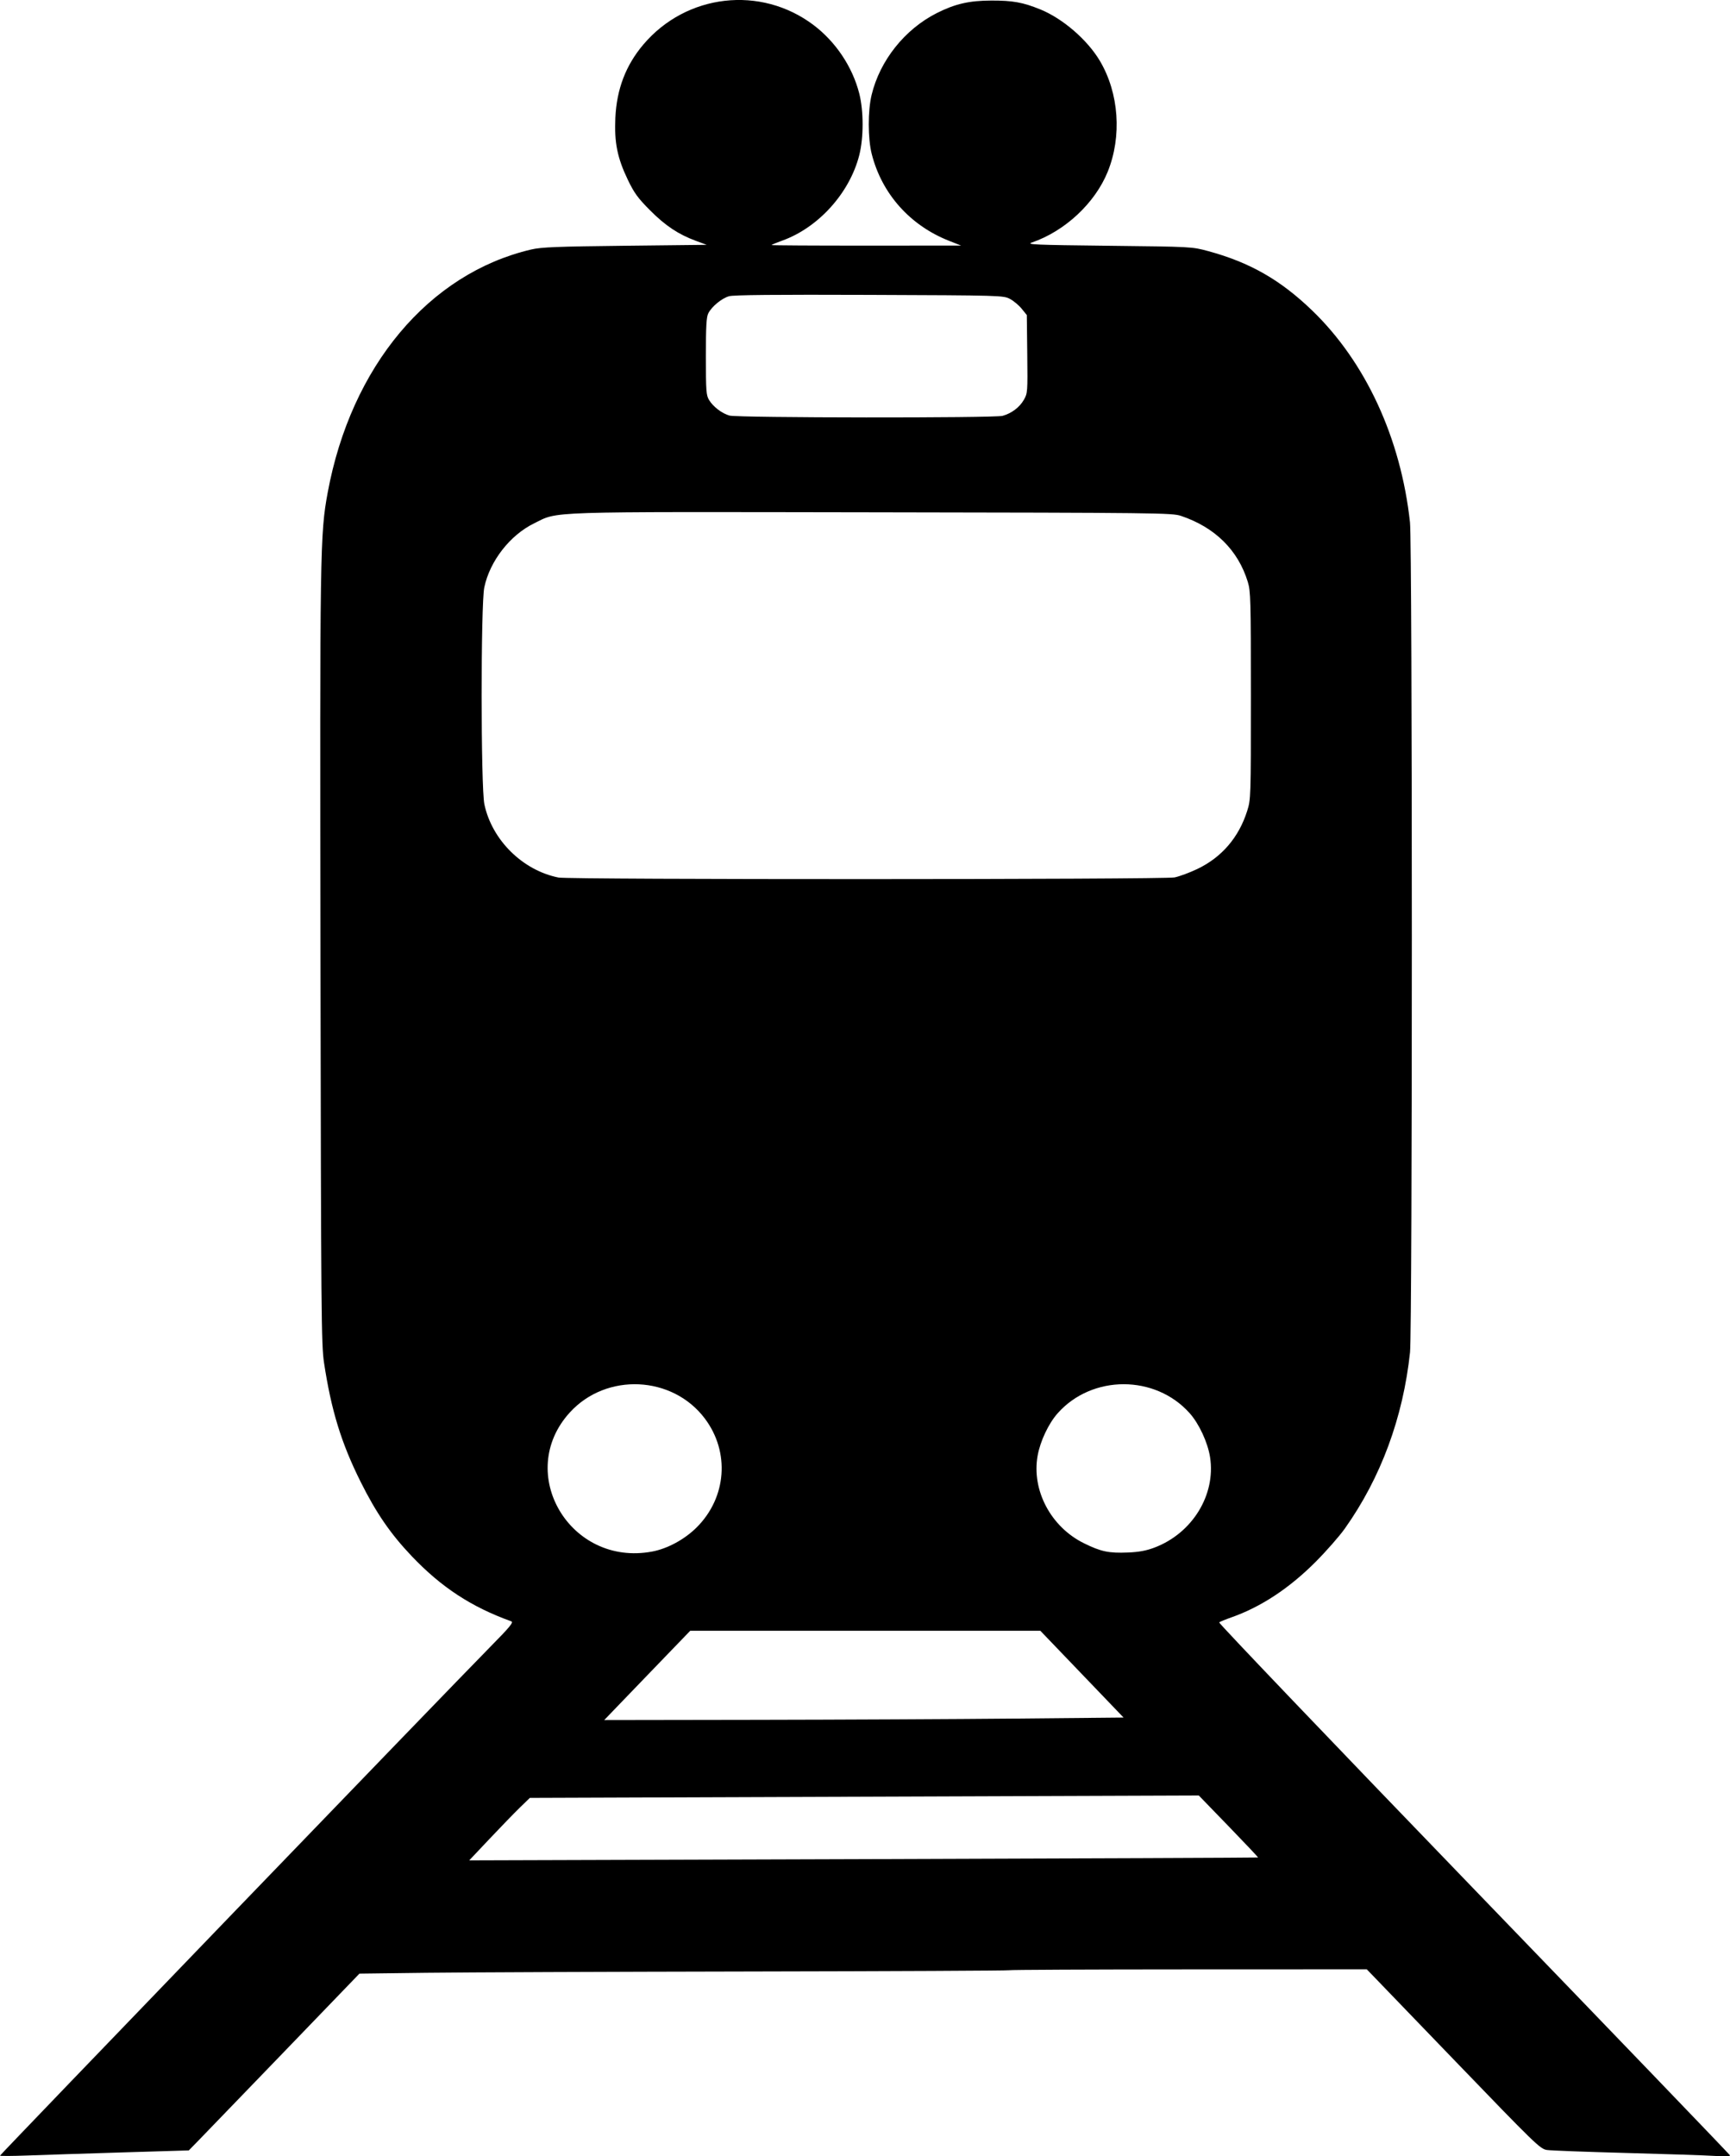 <?xml version="1.0" encoding="UTF-8" standalone="no"?>
<!-- Created with Inkscape (http://www.inkscape.org/) -->

<svg
   xmlns:dc="http://purl.org/dc/elements/1.1/"
   xmlns:cc="http://creativecommons.org/ns#"
   xmlns:rdf="http://www.w3.org/1999/02/22-rdf-syntax-ns#"
   xmlns:svg="http://www.w3.org/2000/svg"
   xmlns="http://www.w3.org/2000/svg"
   xmlns:sodipodi="http://sodipodi.sourceforge.net/DTD/sodipodi-0.dtd"
   xmlns:inkscape="http://www.inkscape.org/namespaces/inkscape"
   version="1.1"
   id="svg3713"
   width="200"
   height="249.238"
   viewBox="0 0 200 249.238"
   sodipodi:docname="Train.svg"
   inkscape:version="0.92.3 (2405546, 2018-03-11)">
  <defs
     id="defs3717" />
  <sodipodi:namedview
     pagecolor="#ffffff"
     bordercolor="#666666"
     borderopacity="1"
     objecttolerance="10"
     gridtolerance="10"
     guidetolerance="10"
     inkscape:pageopacity="0"
     inkscape:pageshadow="2"
     inkscape:window-width="1920"
     inkscape:window-height="1137"
     id="namedview3715"
     showgrid="false"
     fit-margin-top="0"
     fit-margin-left="0"
     fit-margin-right="0"
     fit-margin-bottom="0"
     inkscape:zoom="2.93125"
     inkscape:cx="141.01258"
     inkscape:cy="116.49147"
     inkscape:window-x="-8"
     inkscape:window-y="-8"
     inkscape:window-maximized="1"
     inkscape:current-layer="svg3713" />
  <path
     style="fill:#000000;stroke-width:0.195"
     d="m 0,249.16 c 0,-0.11 51.746,-53.801 56.636,-58.765 2.375,-2.411 2.766,-2.889 2.455,-3.001 -4.591,-1.654 -8.055,-3.92 -11.472,-7.504 -2.461,-2.582 -4.139,-5.023 -5.938,-8.635 -2.234,-4.487 -3.383,-8.227 -4.221,-13.74 -0.313,-2.06 -0.344,-5.646 -0.411,-46.734 -0.076,-47.264 -0.048,-49.074 0.834,-53.844 2.697,-14.59 11.698,-25.335 23.537,-28.101 1.157,-0.27 2.975,-0.343 10.836,-0.431 l 9.446,-0.106 -1.237,-0.456 c -2.038,-0.751 -3.539,-1.749 -5.318,-3.538 -1.412,-1.419 -1.829,-1.992 -2.566,-3.525 -1.215,-2.529 -1.573,-4.308 -1.441,-7.165 0.153,-3.311 1.204,-6.065 3.227,-8.457 4.971,-5.88 13.578,-6.871 19.68,-2.267 2.564,1.934 4.5,4.829 5.286,7.903 0.52,2.035 0.52,5.123 0,7.158 -1.118,4.37 -4.73,8.367 -8.917,9.865 -0.669,0.24 -1.217,0.468 -1.217,0.507 0,0.039 4.93,0.068 10.955,0.065 l 10.955,-0.006 -1.392,-0.549 c -4.523,-1.785 -7.779,-5.445 -8.943,-10.052 -0.449,-1.779 -0.454,-4.977 -0.009,-6.817 0.961,-3.977 3.832,-7.581 7.527,-9.449 2.117,-1.07 3.762,-1.448 6.323,-1.453 2.468,-0.005 3.63,0.205 5.634,1.016 2.598,1.052 5.455,3.516 6.902,5.953 2.217,3.734 2.568,8.734 0.901,12.836 -1.469,3.616 -4.943,6.852 -8.762,8.163 -0.688,0.236 0.352,0.28 8.862,0.375 9.606,0.108 9.647,0.11 11.508,0.614 4.819,1.305 8.357,3.323 12.034,6.867 6.186,5.96 10.254,14.77 11.31,24.49 0.282,2.595 0.286,93.29 0.004,95.936 -0.803,7.545 -3.376,14.498 -7.533,20.361 -0.62,0.874 -2.135,2.602 -3.367,3.839 -3.046,3.059 -6.324,5.221 -9.738,6.425 -0.696,0.245 -1.338,0.509 -1.427,0.585 -0.088,0.076 13.146,13.924 29.409,30.773 16.263,16.849 29.603,30.72 29.644,30.825 0.047,0.122 -0.589,0.147 -1.753,0.071 -1.005,-0.066 -5.596,-0.22 -10.202,-0.342 -4.606,-0.122 -8.747,-0.278 -9.202,-0.346 -0.791,-0.12 -1.269,-0.583 -10.826,-10.502 l -9.999,-10.376 -20.602,0.007 c -11.331,0.004 -20.666,0.047 -20.744,0.096 -0.078,0.048 -13.543,0.113 -29.922,0.143 -16.379,0.03 -33.248,0.1 -37.488,0.153 l -7.708,0.097 -8.917,9.251 c -4.904,5.088 -9.342,9.685 -9.862,10.216 l -0.945,0.964 -7.749,0.235 c -4.262,0.129 -9.173,0.289 -10.914,0.354 -1.741,0.066 -3.165,0.072 -3.165,0.014 z m 145.439,-34.462 c 0.027,-0.025 -1.503,-1.647 -3.401,-3.606 l -3.45,-3.562 -38.668,0.14 -38.668,0.139 -1.135,1.102 c -0.624,0.606 -2.201,2.231 -3.503,3.611 l -2.368,2.508 45.571,-0.144 c 25.064,-0.079 45.594,-0.164 45.621,-0.188 z m -28.054,-16.058 12.506,-0.118 -4.81,-5.015 -4.81,-5.015 H 100.033 79.795 l -3.522,3.652 c -1.937,2.008 -4.175,4.331 -4.972,5.161 l -1.449,1.509 17.514,-0.028 c 9.633,-0.015 23.141,-0.081 30.02,-0.146 z M 75.395,179.335 c 1.79,-0.337 3.764,-1.41 5.157,-2.803 3.454,-3.454 3.844,-8.697 0.933,-12.569 -3.746,-4.984 -11.388,-5.331 -15.605,-0.71 -6.393,7.006 0.033,17.869 9.514,16.082 z m 58.068,-0.458 c 4.37,-1.648 7.104,-6.087 6.43,-10.44 -0.262,-1.693 -1.267,-3.866 -2.353,-5.086 -3.981,-4.475 -11.291,-4.475 -15.266,0 -1.054,1.186 -2.017,3.226 -2.318,4.908 -0.713,3.99 1.529,8.229 5.35,10.114 1.972,0.973 2.873,1.163 5.087,1.073 1.271,-0.052 2.115,-0.208 3.07,-0.568 z m 2.326,-77.461 c 0.568,-0.117 1.75,-0.555 2.628,-0.974 2.817,-1.345 4.793,-3.643 5.762,-6.701 0.427,-1.347 0.432,-1.511 0.432,-13.341 0,-11.074 -0.027,-12.066 -0.358,-13.146 -1.125,-3.672 -3.794,-6.306 -7.724,-7.626 -1.023,-0.343 -2.628,-0.362 -35.641,-0.414 -38.537,-0.061 -36.256,-0.135 -39.147,1.28 -2.784,1.363 -5.107,4.348 -5.752,7.391 -0.415,1.957 -0.407,23.104 0.008,25.077 0.871,4.131 4.419,7.638 8.567,8.468 1.256,0.251 70,0.238 71.225,-0.014 z M 115.906,48.065 c 1.042,-0.29 1.959,-0.98 2.46,-1.853 0.431,-0.752 0.442,-0.9 0.392,-5.284 l -0.051,-4.511 -0.595,-0.734 c -0.327,-0.404 -0.941,-0.916 -1.363,-1.137 -0.756,-0.396 -1.028,-0.404 -16.252,-0.462 -10.798,-0.041 -15.706,0.006 -16.217,0.155 -0.85,0.247 -1.986,1.181 -2.393,1.968 -0.222,0.43 -0.282,1.488 -0.281,4.986 0,4.028 0.035,4.497 0.373,5.051 0.474,0.777 1.479,1.542 2.353,1.79 0.935,0.266 30.625,0.295 31.574,0.031 z"
     id="path3723"
     inkscape:connector-curvature="0" />
</svg>

